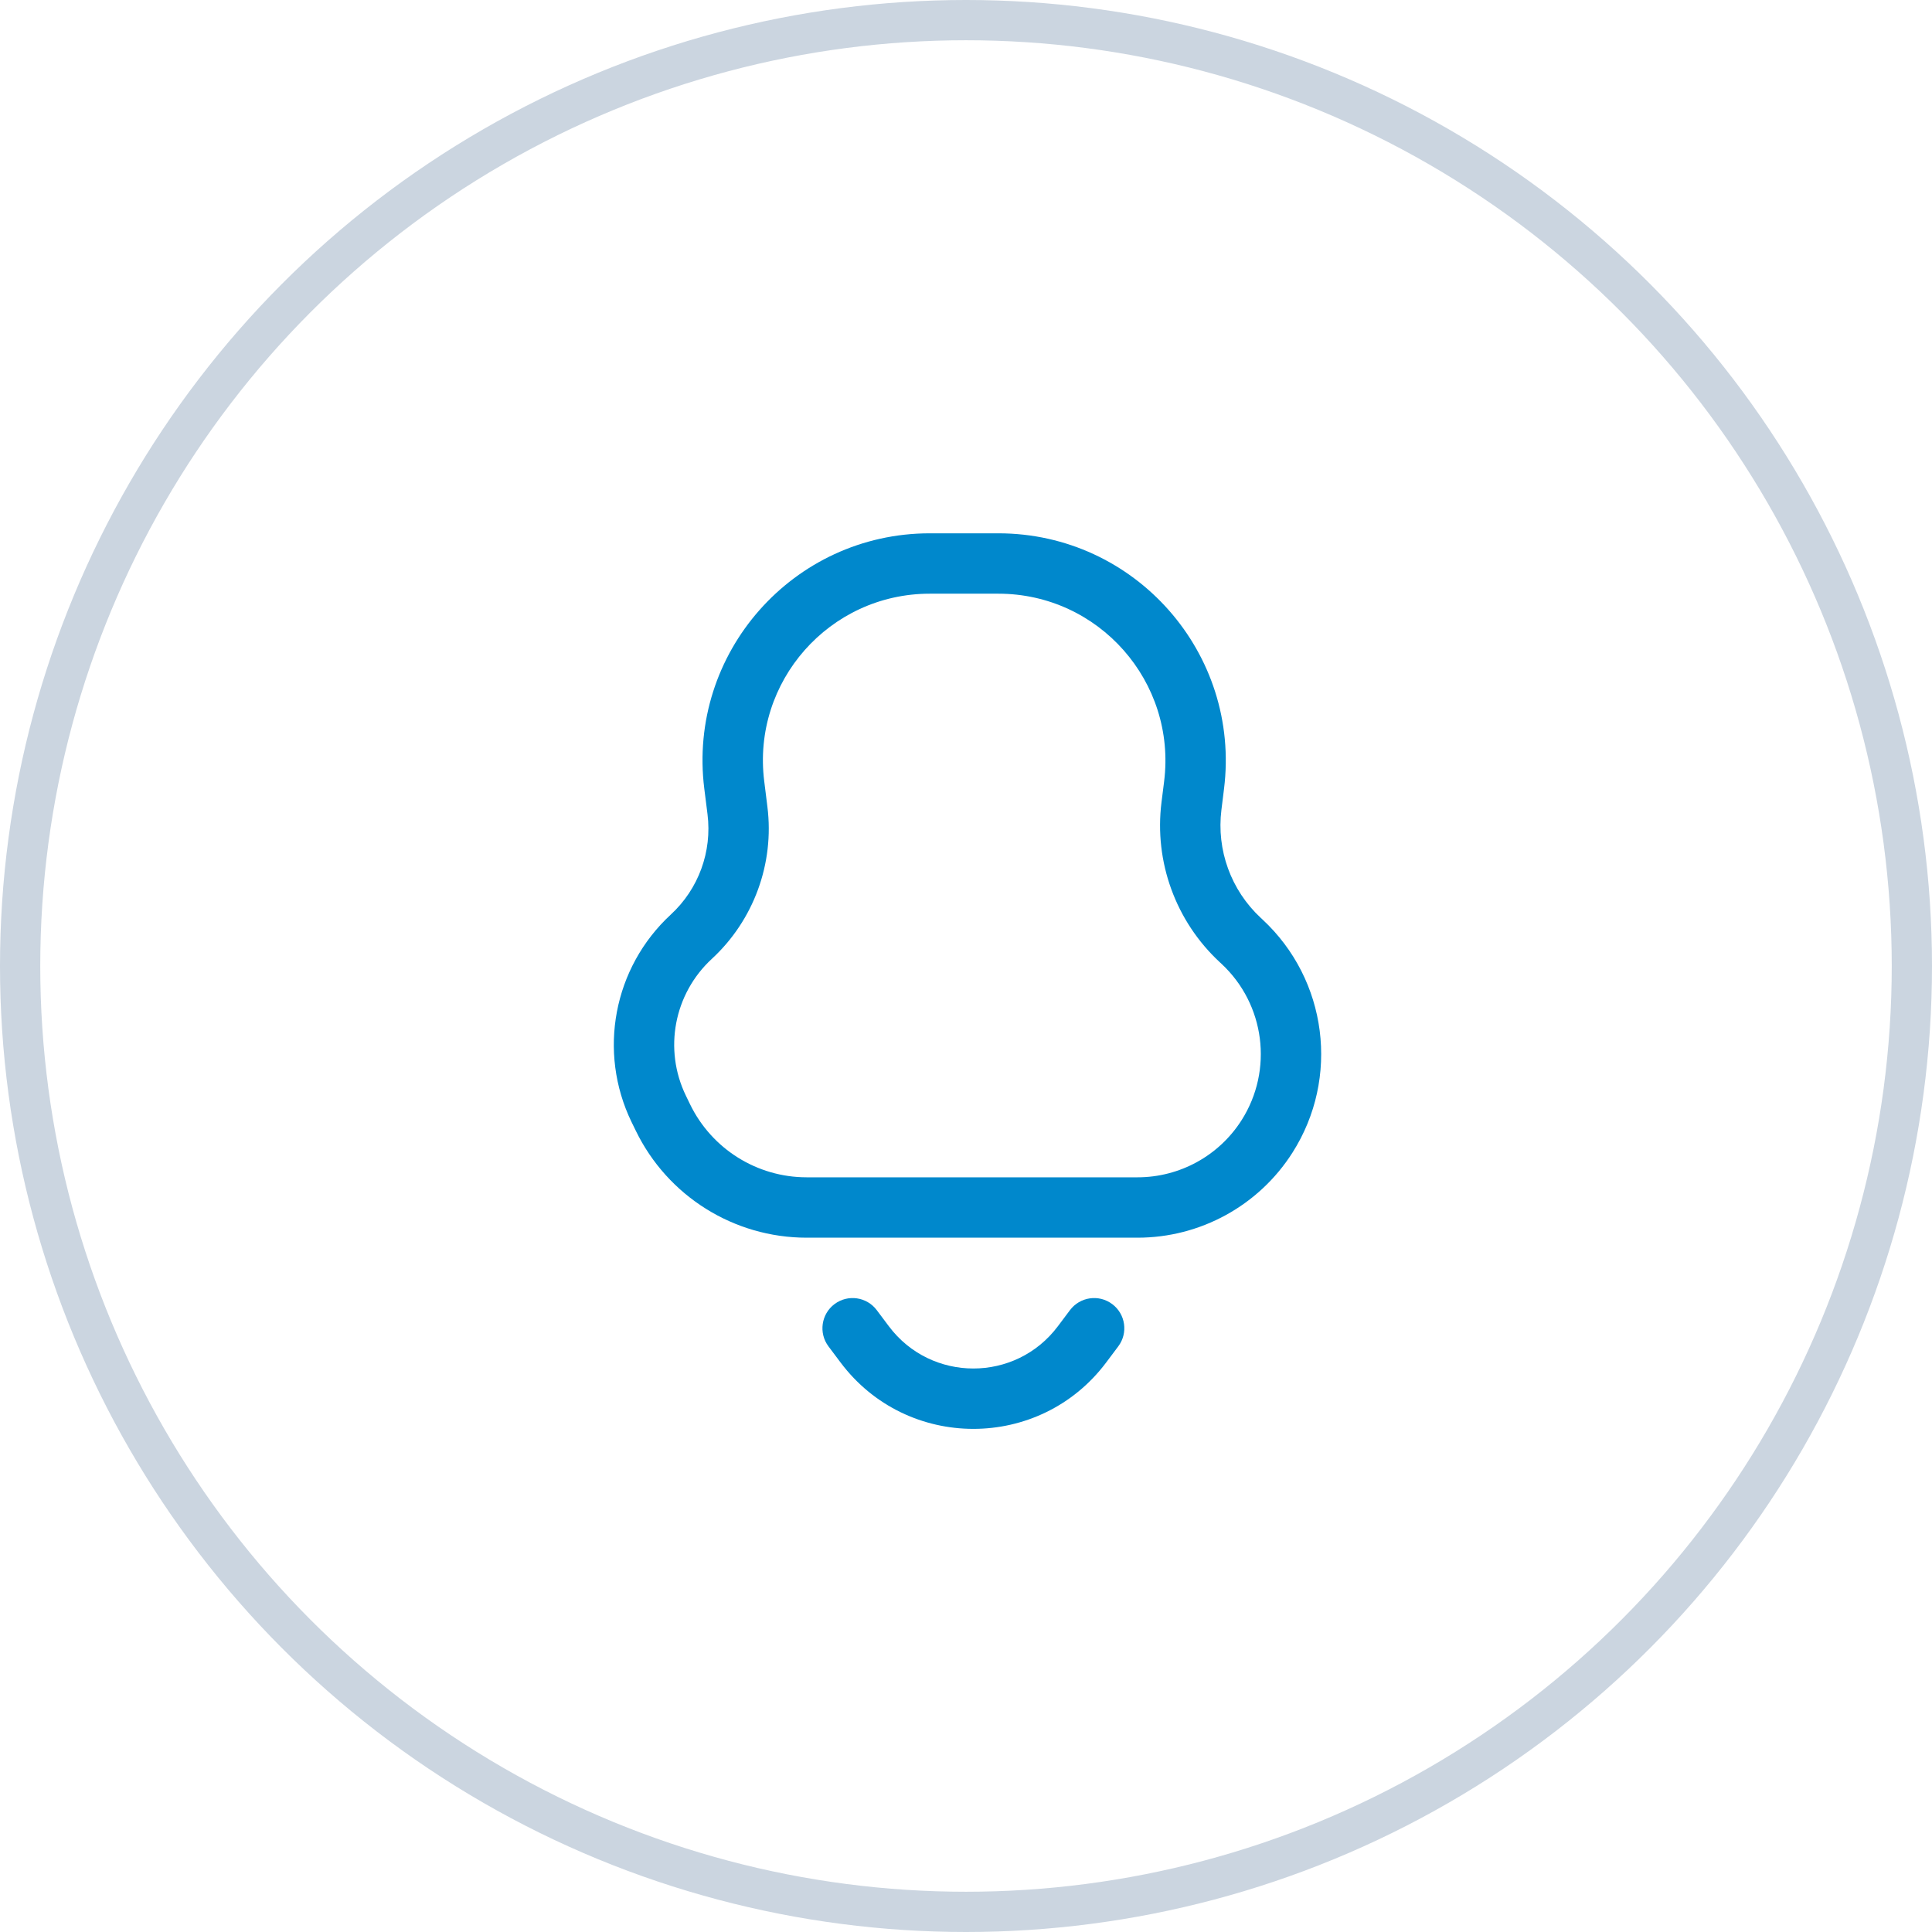 <svg width="48" height="48" viewBox="0 0 48 48" fill="none" xmlns="http://www.w3.org/2000/svg">
<circle cx="24" cy="24" r="23.5" stroke="#CBD5E0"/>
<path fill-rule="evenodd" clip-rule="evenodd" d="M23.1 13.25C19.704 13.25 17.077 16.226 17.498 19.595L17.578 20.23C17.694 21.159 17.355 22.087 16.666 22.722C15.241 24.038 14.845 26.131 15.691 27.877L15.795 28.09C16.584 29.717 18.233 30.75 20.041 30.75H28.262C29.822 30.75 31.274 29.953 32.111 28.637C33.293 26.78 32.98 24.343 31.367 22.845L31.323 22.804C30.584 22.118 30.221 21.119 30.346 20.119L30.41 19.602C30.832 16.229 28.202 13.25 24.803 13.25H23.1ZM18.987 19.409C18.677 16.935 20.607 14.75 23.1 14.75H24.803C27.3 14.75 29.232 16.938 28.922 19.416L28.857 19.933C28.672 21.412 29.21 22.889 30.302 23.903L30.346 23.944C31.429 24.95 31.639 26.585 30.846 27.832C30.284 28.715 29.309 29.25 28.262 29.25H20.041C18.808 29.25 17.683 28.545 17.144 27.435L17.041 27.222C16.483 26.072 16.744 24.692 17.684 23.824C18.727 22.861 19.242 21.453 19.066 20.044L18.987 19.409Z" fill="#0088CC"/>
<path d="M21.783 32.55C21.535 32.219 21.065 32.151 20.733 32.4C20.402 32.648 20.335 33.119 20.583 33.45L20.883 33.85C22.533 36.05 25.833 36.05 27.483 33.85L27.783 33.45C28.032 33.119 27.965 32.648 27.633 32.4C27.302 32.151 26.832 32.219 26.583 32.55L26.283 32.95C25.233 34.35 23.133 34.35 22.083 32.95L21.783 32.55Z" fill="#0088CC"/>
</svg>

